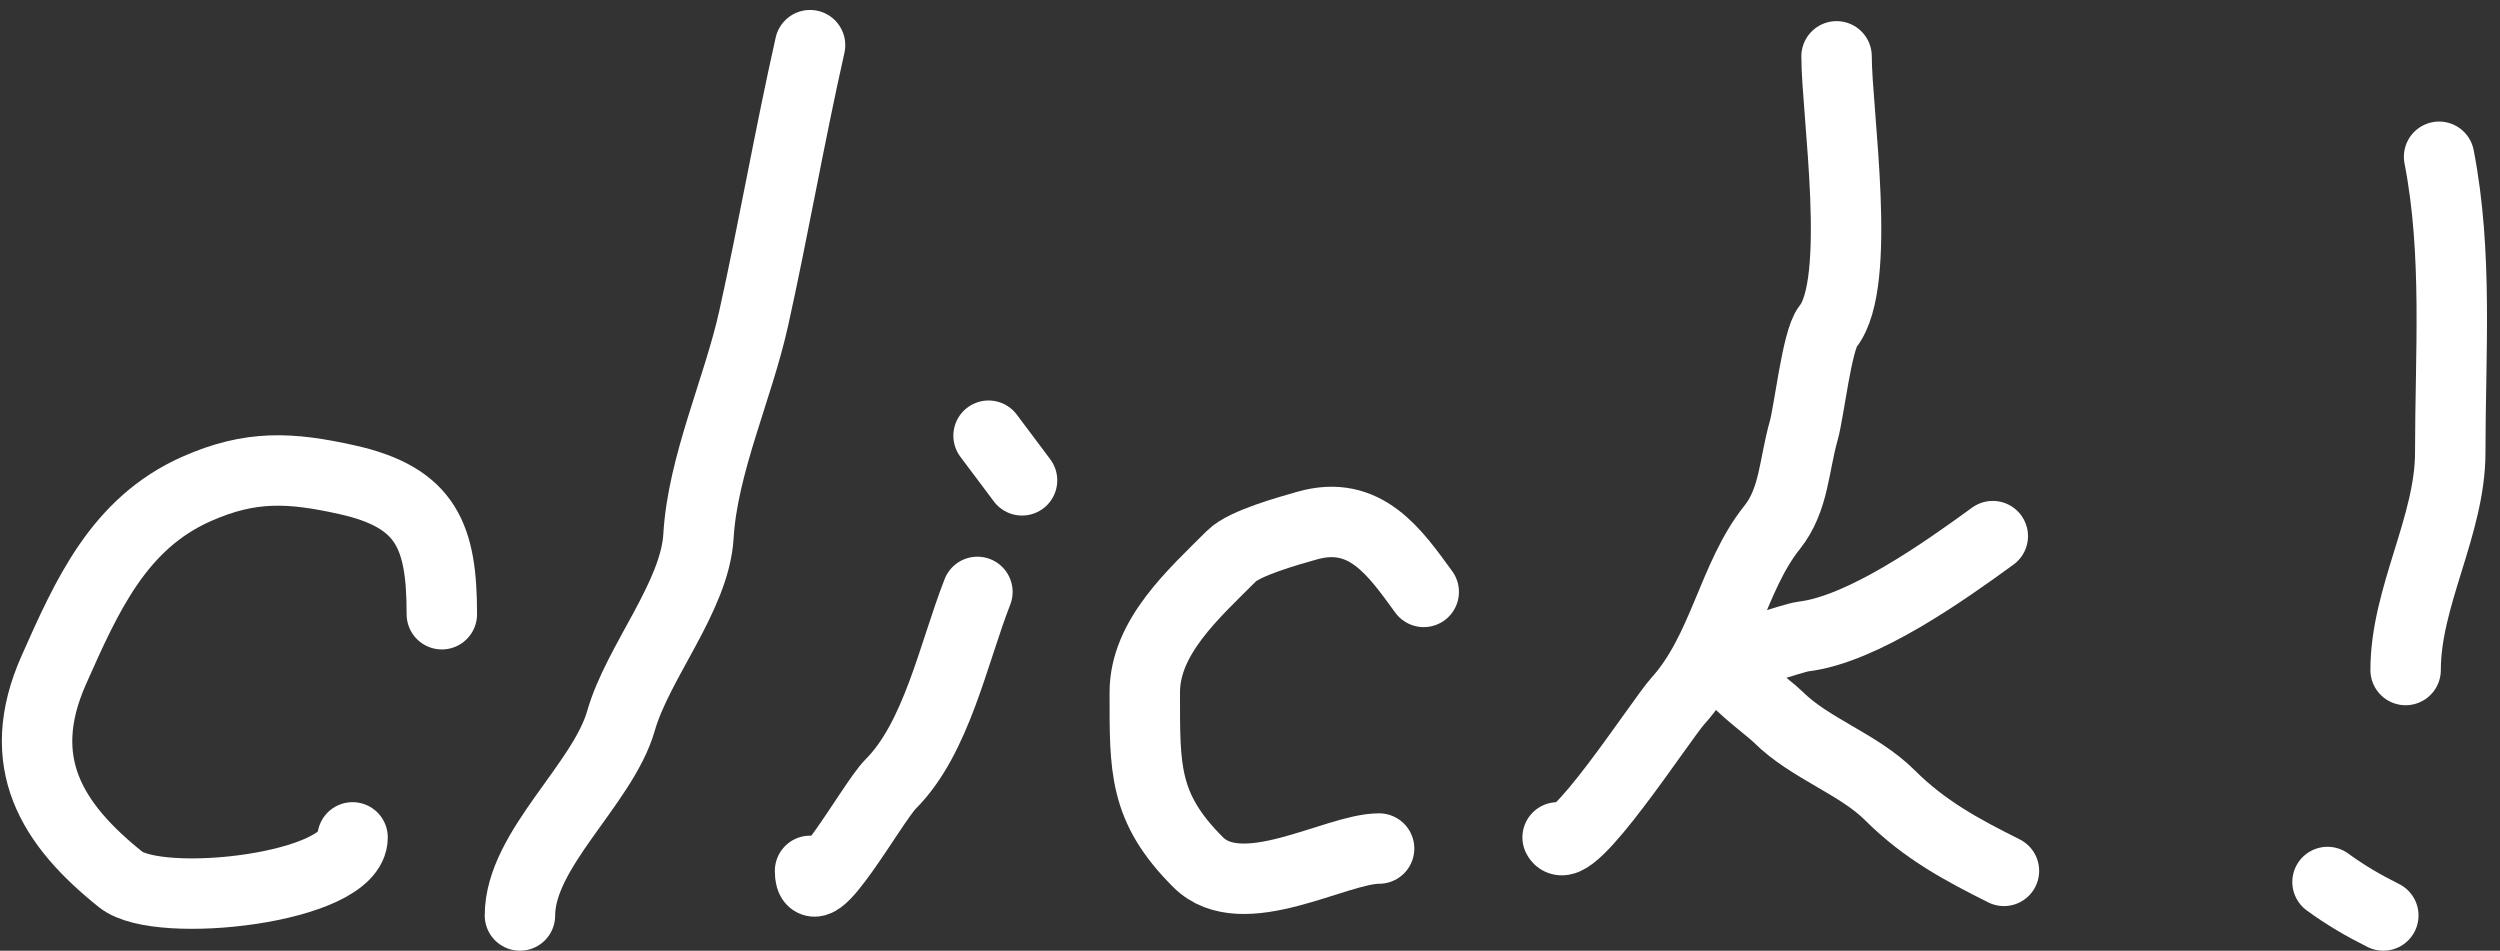 <svg width="142" height="54" viewBox="0 0 142 54" fill="none" xmlns="http://www.w3.org/2000/svg">
<rect x="0" y="0" width="142" height="54" fill="#333333" stroke="none"/>
<path d="M25.096 34.888C25.096 30.508 24.268 28.261 19.709 27.248C16.502 26.535 14.238 26.405 11.153 27.776C6.744 29.735 4.933 33.833 3.055 38.057C0.716 43.322 2.969 46.847 6.858 49.958C9.033 51.698 20.026 50.461 20.026 47.563" stroke="white" stroke-width="4" stroke-linecap="round" stroke-linejoin="round"/>
<path d="M46.011 2.566C44.838 7.778 43.93 13.036 42.807 18.093C41.918 22.09 39.912 26.395 39.673 30.452C39.471 33.89 36.225 37.607 35.272 40.944C34.24 44.554 29.533 48.251 29.533 52" stroke="white" stroke-width="4" stroke-linecap="round" stroke-linejoin="round"/>
<path d="M55.517 33.62C54.146 37.135 53.197 41.926 50.588 44.535C49.549 45.575 46.011 52.044 46.011 49.465" stroke="white" stroke-width="4" stroke-linecap="round" stroke-linejoin="round"/>
<path d="M56.151 24.748C56.785 25.593 57.418 26.438 58.052 27.283" stroke="white" stroke-width="4" stroke-linecap="round" stroke-linejoin="round"/>
<path d="M80.868 33.62C79.23 31.369 77.546 28.911 74.248 29.853C73.229 30.144 70.692 30.84 69.953 31.578C67.795 33.736 65.024 36.185 65.024 39.324C65.024 43.642 64.942 45.862 68.052 48.972C70.556 51.476 75.87 48.197 78.333 48.197" stroke="white" stroke-width="4" stroke-linecap="round" stroke-linejoin="round"/>
<path d="M104.317 3.2C104.317 6.369 105.814 16.063 103.824 18.551C103.201 19.33 102.758 23.39 102.451 24.466C101.895 26.411 101.911 28.389 100.655 29.959C98.404 32.773 97.909 36.923 95.303 39.817C94.314 40.917 89.159 48.936 88.473 47.563" stroke="white" stroke-width="4" stroke-linecap="round" stroke-linejoin="round"/>
<path d="M113.19 30.452C110.451 32.444 105.796 35.758 102.416 36.156C101.938 36.212 98.05 37.445 98.05 37.775C98.05 38.482 100.432 40.157 101.007 40.733C102.784 42.509 105.569 43.393 107.345 45.169C109.315 47.139 111.449 48.277 113.824 49.465" stroke="white" stroke-width="4" stroke-linecap="round" stroke-linejoin="round"/>
<path d="M138.54 8.904C139.609 14.383 139.174 20.126 139.174 25.698C139.174 29.857 136.639 33.89 136.639 38.057" stroke="white" stroke-width="4" stroke-linecap="round" stroke-linejoin="round"/>
<path d="M132.203 50.098C133.262 50.868 134.237 51.432 135.372 52" stroke="white" stroke-width="4" stroke-linecap="round" stroke-linejoin="round"/>
</svg>
